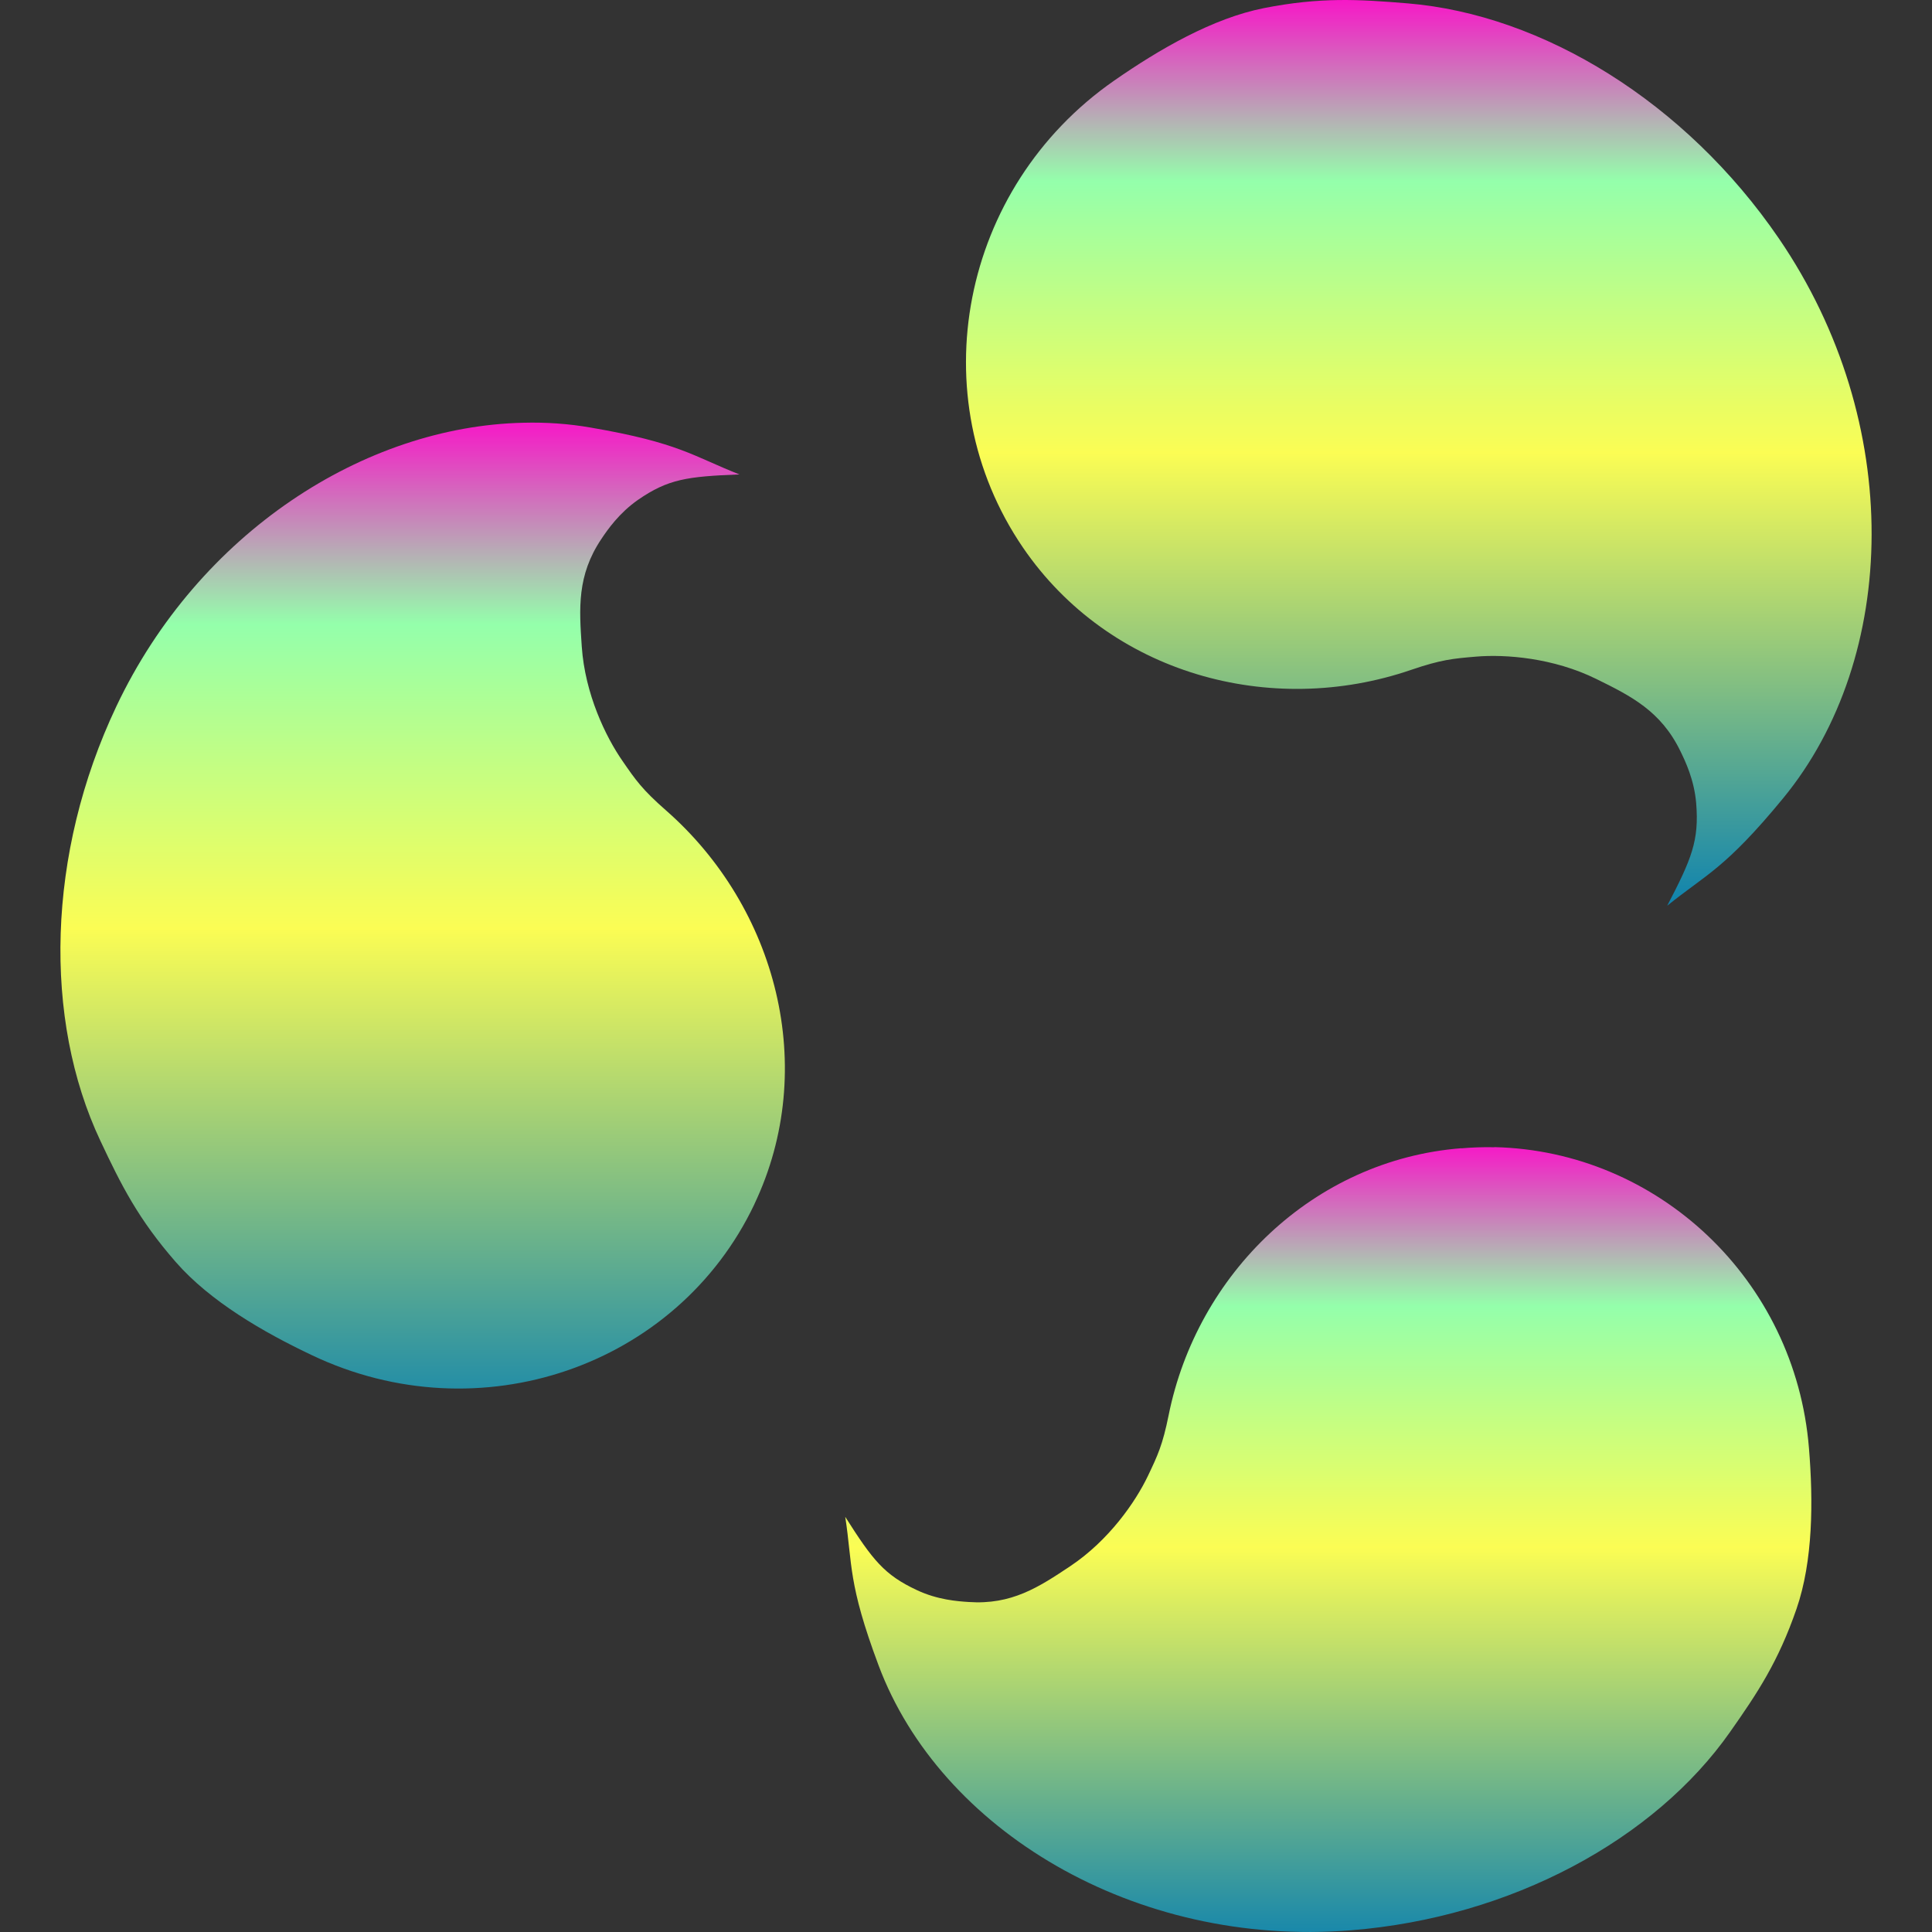 <?xml version="1.0" encoding="UTF-8" standalone="no"?>
<svg
   width="16"
   height="16"
   version="1.1"
   id="svg6"
   xmlns:xlink="http://www.w3.org/1999/xlink"
   xmlns="http://www.w3.org/2000/svg"
   xmlns:svg="http://www.w3.org/2000/svg"
   xmlns:rdf="http://www.w3.org/1999/02/22-rdf-syntax-ns#"
   xmlns:cc="http://creativecommons.org/ns#"
   xmlns:dc="http://purl.org/dc/elements/1.1/">
  <rect width="100%" height="100%" fill="#333333" stroke="none"/>
  <defs>
   <style id="current-color-scheme" type="text/css">
   .ColorScheme-Text { color: #0abdc6; } .ColorScheme-Highlight { color:#5294e2; }
  </style>
  <linearGradient id="arrongin" x1="0%" x2="0%" y1="0%" y2="100%">
   <stop offset="0%" style="stop-color:#dd9b44; stop-opacity:1"/>
   <stop offset="100%" style="stop-color:#ad6c16; stop-opacity:1"/>
  </linearGradient>
  <linearGradient id="aurora" x1="0%" x2="0%" y1="0%" y2="100%">
   <stop offset="0%" style="stop-color:#09D4DF; stop-opacity:1"/>
   <stop offset="100%" style="stop-color:#9269F4; stop-opacity:1"/>
  </linearGradient>
  <linearGradient id="cyberneon" x1="0%" x2="0%" y1="0%" y2="100%">
    <stop offset="0" style="stop-color:#0abdc6; stop-opacity:1"/>
    <stop offset="1" style="stop-color:#ea00d9; stop-opacity:1"/>
  </linearGradient>
  <linearGradient id="fitdance" x1="0%" x2="0%" y1="0%" y2="100%">
   <stop offset="0%" style="stop-color:#1AD6AB; stop-opacity:1"/>
   <stop offset="100%" style="stop-color:#329DB6; stop-opacity:1"/>
  </linearGradient>
  <linearGradient id="oomox" x1="0%" x2="0%" y1="0%" y2="100%">
   <stop offset="0%" style="stop-color:#0abdc6; stop-opacity:1"/>
   <stop offset="100%" style="stop-color:#b800ff; stop-opacity:1"/>
  </linearGradient>
  <linearGradient id="rainblue" x1="0%" x2="0%" y1="0%" y2="100%">
   <stop offset="0%" style="stop-color:#00F260; stop-opacity:1"/>
   <stop offset="100%" style="stop-color:#0575E6; stop-opacity:1"/>
  </linearGradient>
  <linearGradient id="sunrise" x1="0%" x2="0%" y1="0%" y2="100%">
   <stop offset="0%" style="stop-color: #FF8501; stop-opacity:1"/>
   <stop offset="100%" style="stop-color: #FFCB01; stop-opacity:1"/>
  </linearGradient>
  <linearGradient id="telinkrin" x1="0%" x2="0%" y1="0%" y2="100%">
   <stop offset="0%" style="stop-color: #b2ced6; stop-opacity:1"/>
   <stop offset="100%" style="stop-color: #6da5b7; stop-opacity:1"/>
  </linearGradient>
  <linearGradient id="60spsycho" x1="0%" x2="0%" y1="0%" y2="100%">
   <stop offset="0%" style="stop-color: #df5940; stop-opacity:1"/>
   <stop offset="25%" style="stop-color: #d8d15f; stop-opacity:1"/>
   <stop offset="50%" style="stop-color: #e9882a; stop-opacity:1"/>
   <stop offset="100%" style="stop-color: #279362; stop-opacity:1"/>
  </linearGradient>
  <linearGradient id="90ssummer" x1="0%" x2="0%" y1="0%" y2="100%">
   <stop offset="0%" style="stop-color: #f618c7; stop-opacity:1"/>
   <stop offset="20%" style="stop-color: #94ffab; stop-opacity:1"/>
   <stop offset="50%" style="stop-color: #fbfd54; stop-opacity:1"/>
   <stop offset="100%" style="stop-color: #0f83ae; stop-opacity:1"/>
  </linearGradient>
 </defs>
  <path
     style="display:inline;fill:url(#90ssummer);stroke-width:0.5"
     d="M 11.086,2.92534e-4 C 10.897,0.003 10.701,0.021 10.468,0.067 10.043,0.151 9.6,0.408 9.225,0.669 7.954,1.554 7.618,3.285 8.472,4.535 c 0.715,1.046 2.051,1.412 3.216,1.012 0.246,-0.084 0.345,-0.093 0.535,-0.109 0.246,-0.021 0.642,0.01 0.997,0.185 0.289,0.142 0.535,0.266 0.696,0.597 0.042,0.086 0.115,0.239 0.131,0.432 0.025,0.308 -0.036,0.458 -0.24,0.849 C 14.131,7.239 14.286,7.196 14.767,6.611 15.725,5.446 15.775,3.501 14.732,1.975 13.959,0.844 12.775,0.121 11.659,0.028 11.455,0.011 11.274,-0.002 11.086,2.92784e-4 Z"
     id="path3"
     class="ColorScheme-Text"/>
  <path
     style="display:inline;fill:url(#90ssummer);stroke-width:0.5"
     d="M 4.334,3.501 C 3.019,3.53 1.647,4.409 0.964,5.849 0.385,7.07 0.357,8.442 0.831,9.447 1.004,9.815 1.145,10.096 1.456,10.452 c 0.283,0.324 0.721,0.579 1.129,0.772 1.384,0.658 3.023,0.096 3.663,-1.252 0,0 0,-10e-4 0,-10e-4 C 6.783,8.844 6.433,7.515 5.514,6.71 5.32,6.54 5.264,6.46 5.156,6.303 5.016,6.102 4.845,5.747 4.818,5.356 4.796,5.038 4.778,4.765 4.98,4.464 5.032,4.386 5.127,4.249 5.283,4.14 5.533,3.967 5.691,3.946 6.124,3.929 5.741,3.779 5.628,3.667 4.892,3.541 4.709,3.509 4.522,3.496 4.334,3.501 Z"
     id="path4"
     class="ColorScheme-Text"/>
  <path
     style="display:inline;fill:url(#90ssummer);stroke-width:0.5"
     d="m 12.375,9.501 c -0.09,-0.002 -0.181,0.001 -0.273,0.009 v -10e-4 C 10.874,9.606 9.913,10.552 9.678,11.721 9.628,11.968 9.587,12.054 9.507,12.222 9.404,12.438 9.184,12.756 8.864,12.97 8.603,13.144 8.378,13.292 8.021,13.267 7.929,13.261 7.764,13.249 7.594,13.169 7.324,13.043 7.228,12.921 7,12.562 c 0.061,0.397 0.02,0.546 0.276,1.23 0.509,1.361 2.118,2.337 3.911,2.194 1.329,-0.106 2.516,-0.752 3.141,-1.643 0.229,-0.326 0.399,-0.582 0.55,-1.019 0.137,-0.397 0.139,-0.892 0.103,-1.331 -0.113,-1.398 -1.253,-2.462 -2.605,-2.493 z"
     id="path5"
     class="ColorScheme-Text"/>
</svg>

